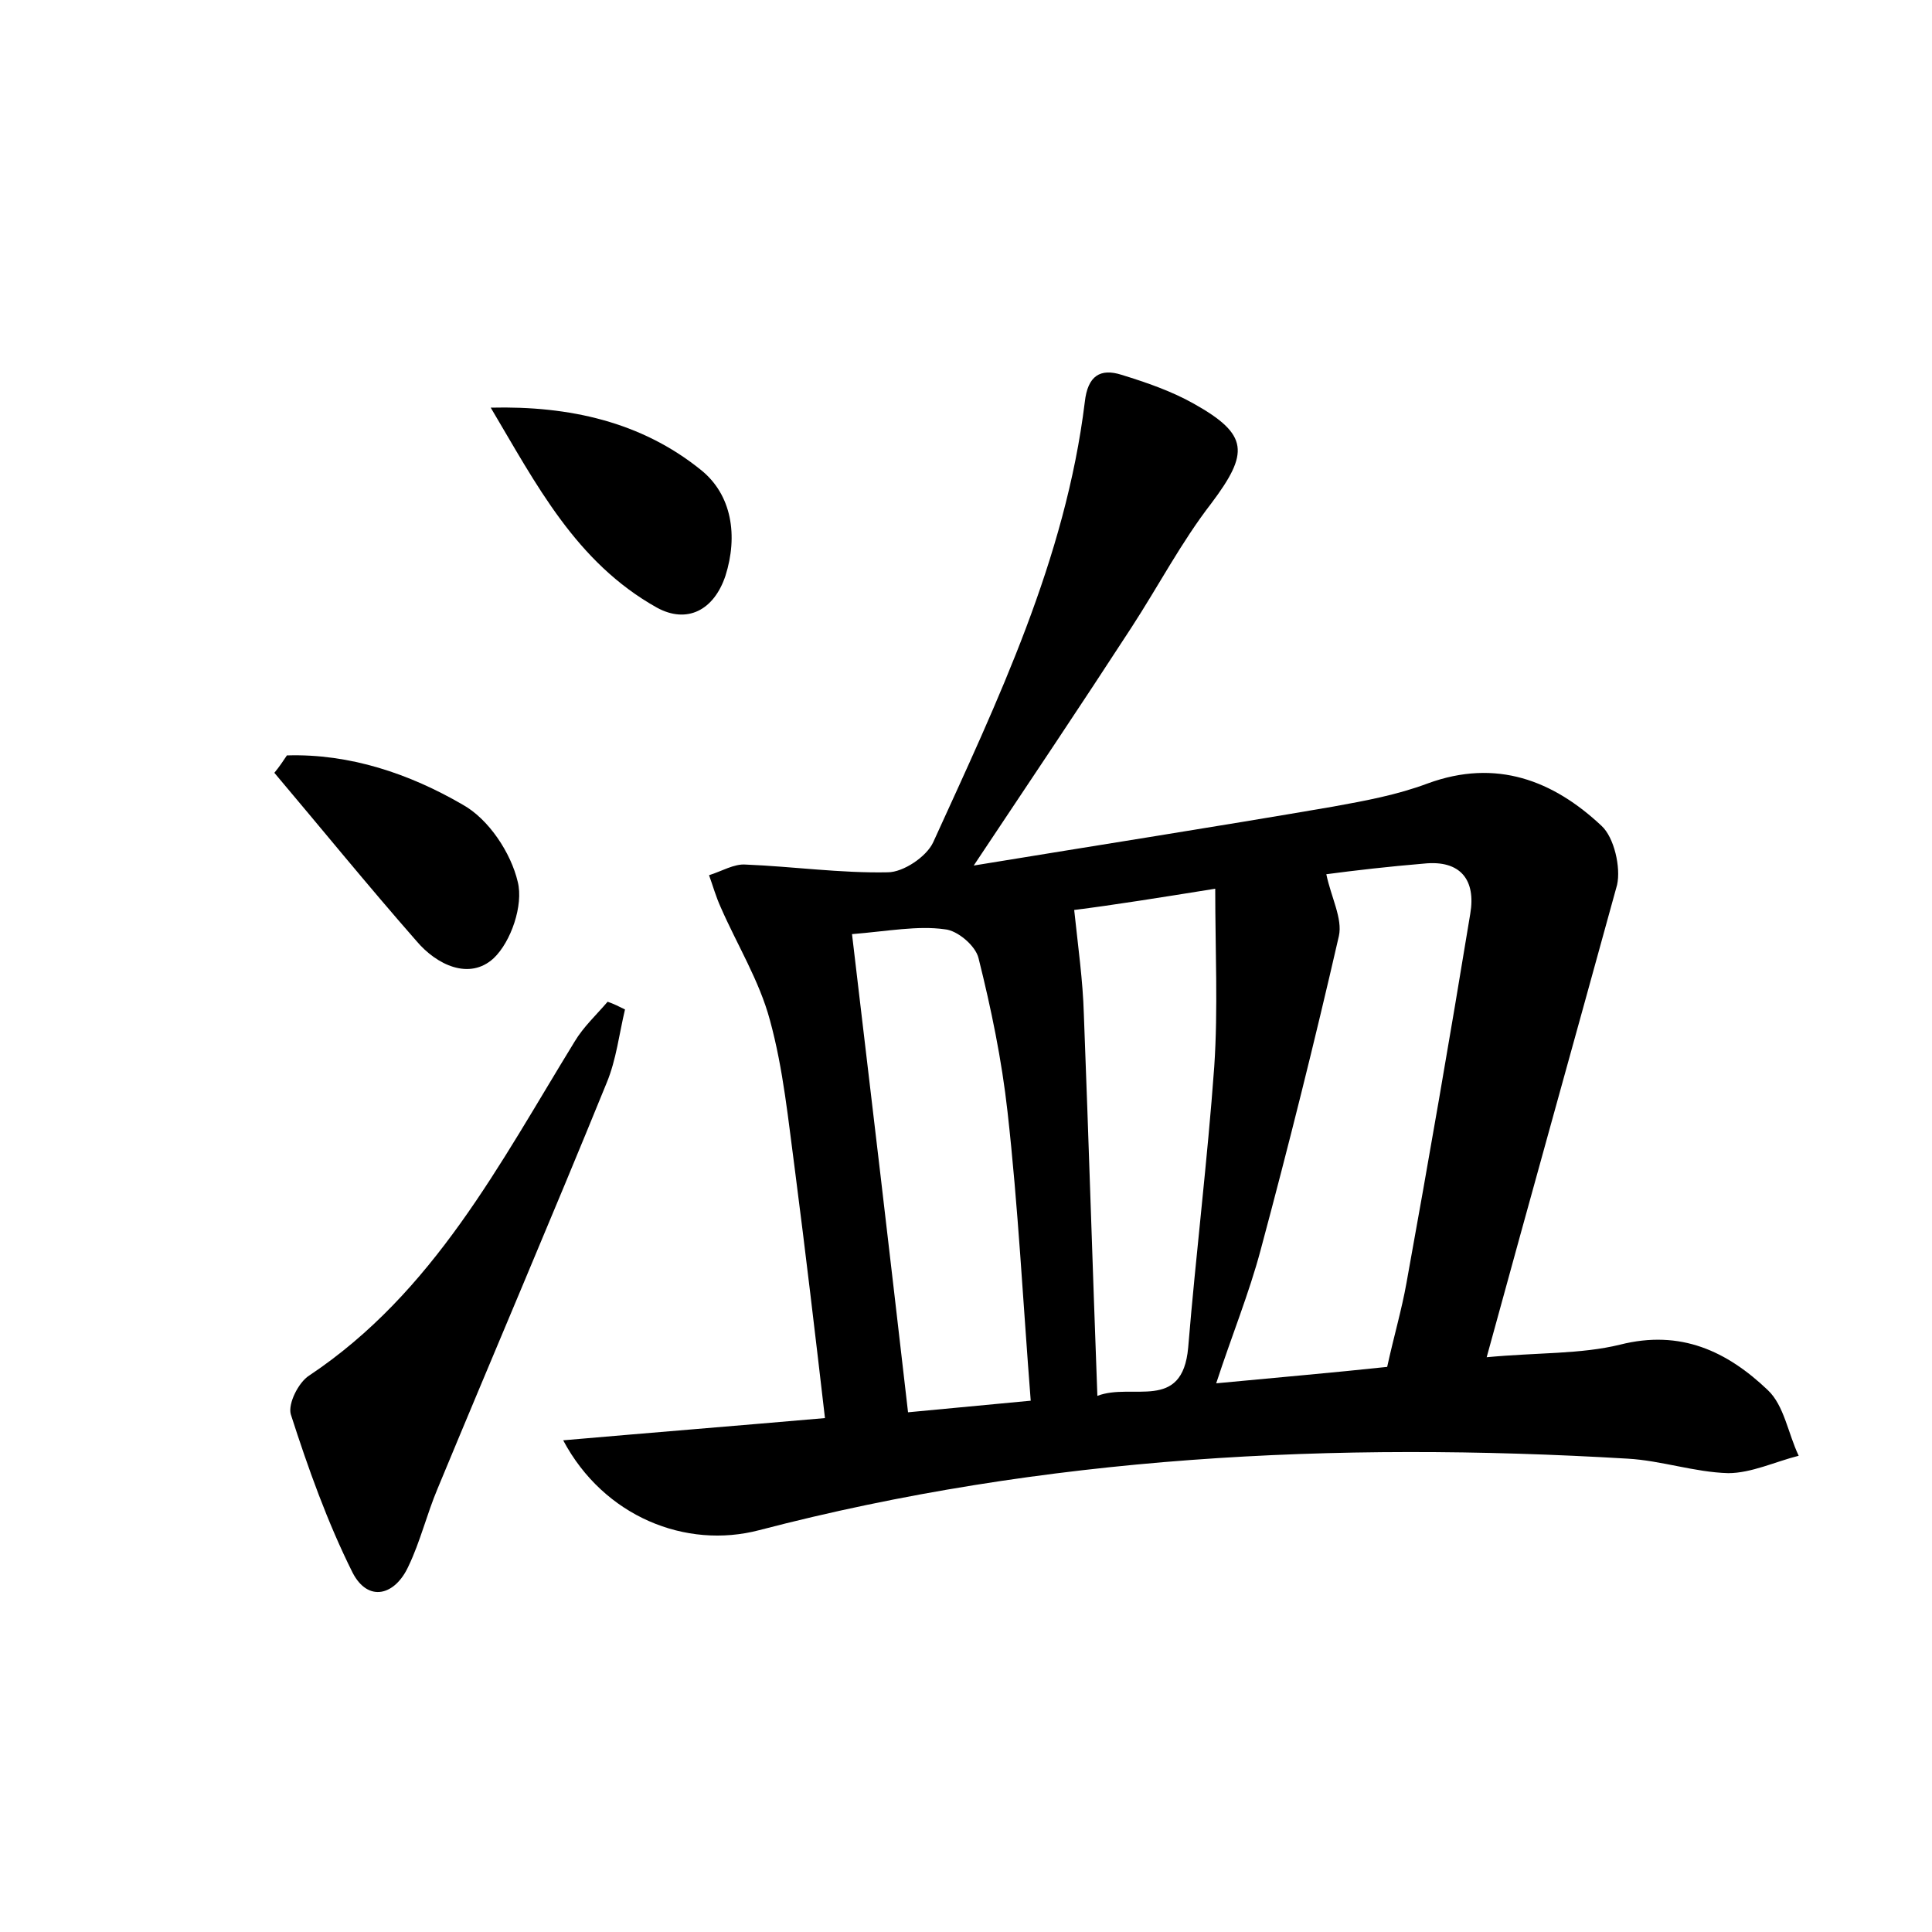 <?xml version="1.0" encoding="utf-8"?>
<!-- Generator: Adobe Illustrator 22.0.0, SVG Export Plug-In . SVG Version: 6.00 Build 0)  -->
<svg version="1.1" id="图层_1" xmlns="http://www.w3.org/2000/svg" xmlns:xlink="http://www.w3.org/1999/xlink" x="0px" y="0px"
	 viewBox="0 0 200 200" style="enable-background:new 0 0 200 200;" xml:space="preserve">
<style type="text/css">
	.st1{fill:#010000;}
	.st4{fill:#fbfafc;}
</style>
<g>
	
	<path d="M153.9,140.5c5.3-0.5,9.7-0.3,13.8-1.3c6.3-1.6,11.1,0.7,15.3,4.7c1.7,1.6,2.1,4.5,3.2,6.8c-2.4,0.6-4.9,1.8-7.3,1.8
		c-3.5-0.1-6.9-1.3-10.4-1.5c-30.3-1.8-60.4-0.3-89.9,7.4c-7.6,2-16.1-1.4-20.3-9.3c9.2-0.8,17.9-1.5,27.1-2.3
		c-1-8.6-2-17.1-3.1-25.6c-0.7-5.2-1.2-10.5-2.6-15.6c-1.1-4.1-3.4-7.8-5.1-11.7c-0.5-1.1-0.8-2.2-1.2-3.3c1.3-0.4,2.6-1.2,3.8-1.1
		c4.9,0.2,9.8,0.9,14.7,0.8c1.6,0,4-1.6,4.7-3.1c6.7-14.7,13.7-29.3,15.7-45.6c0.3-2.7,1.6-3.5,3.8-2.8c2.6,0.8,5.2,1.7,7.5,3
		c5.7,3.2,5.7,5.1,1.8,10.3c-3.1,4-5.5,8.6-8.3,12.9c-5.2,8-10.5,15.9-16.3,24.6c12.8-2.1,25-4,37.2-6.1c3.3-0.6,6.6-1.2,9.8-2.4
		c7.1-2.6,13-0.3,18,4.4c1.3,1.2,2,4.3,1.6,6.1C163,107.6,158.5,123.7,153.9,140.5z M143.6,141.5c0.7-3.2,1.5-5.9,2-8.7
		c2.3-12.7,4.5-25.4,6.6-38.2c0.6-3.5-1-5.6-4.8-5.2c-3.6,0.3-7.1,0.7-10.1,1.1c0.5,2.4,1.7,4.6,1.3,6.4
		c-2.5,10.9-5.2,21.7-8.1,32.5c-1.2,4.5-3,8.9-4.6,13.8C132.2,142.6,138,142.1,143.6,141.5z M88.2,96.7c2,16.8,3.9,33,5.8,49.5
		c4.3-0.4,8.5-0.8,12.7-1.2c-0.8-10.2-1.3-20.1-2.4-29.9c-0.6-5.4-1.7-10.7-3-15.9c-0.3-1.3-2.2-2.9-3.5-3
		C95,95.8,91.9,96.4,88.2,96.7z M111.2,94.2c0.4,3.8,0.9,7.3,1,10.8c0.5,13,0.9,26.1,1.4,39.5c3.6-1.4,8.8,1.7,9.4-5
		c0.8-9.7,2-19.4,2.7-29.1c0.4-6,0.1-12,0.1-18.4C120.2,92.9,115.2,93.7,111.2,94.2z"/>
	<path d="M64.7,104.5c-0.6,2.5-0.9,5.2-1.9,7.6c-5.7,14-11.7,28-17.5,42c-1.1,2.6-1.8,5.5-3,8c-1.4,3.1-4.2,3.8-5.8,0.7
		c-2.6-5.2-4.6-10.8-6.4-16.4c-0.3-1.1,0.8-3.3,1.9-4c12.9-8.6,19.7-21.9,27.5-34.6c0.9-1.5,2.2-2.7,3.4-4.1
		C63.5,103.9,64.1,104.2,64.7,104.5z"/>
	<path d="M50.8,42.2c8.2-0.2,15.6,1.5,21.7,6.4c3.3,2.6,3.9,6.9,2.6,11c-1.2,3.6-4,5-7.1,3.3C59.6,58.2,55.5,50.1,50.8,42.2z"/>
	<path d="M29.7,78.2c6.5-0.2,12.7,1.9,18.2,5.1c2.7,1.5,5,5,5.7,8c0.6,2.4-0.7,6.2-2.5,7.9c-2.5,2.3-5.9,0.7-8-1.8
		c-5-5.7-9.8-11.6-14.7-17.4C28.9,79.4,29.3,78.8,29.7,78.2z"/>
	
	
	
</g>
</svg>
